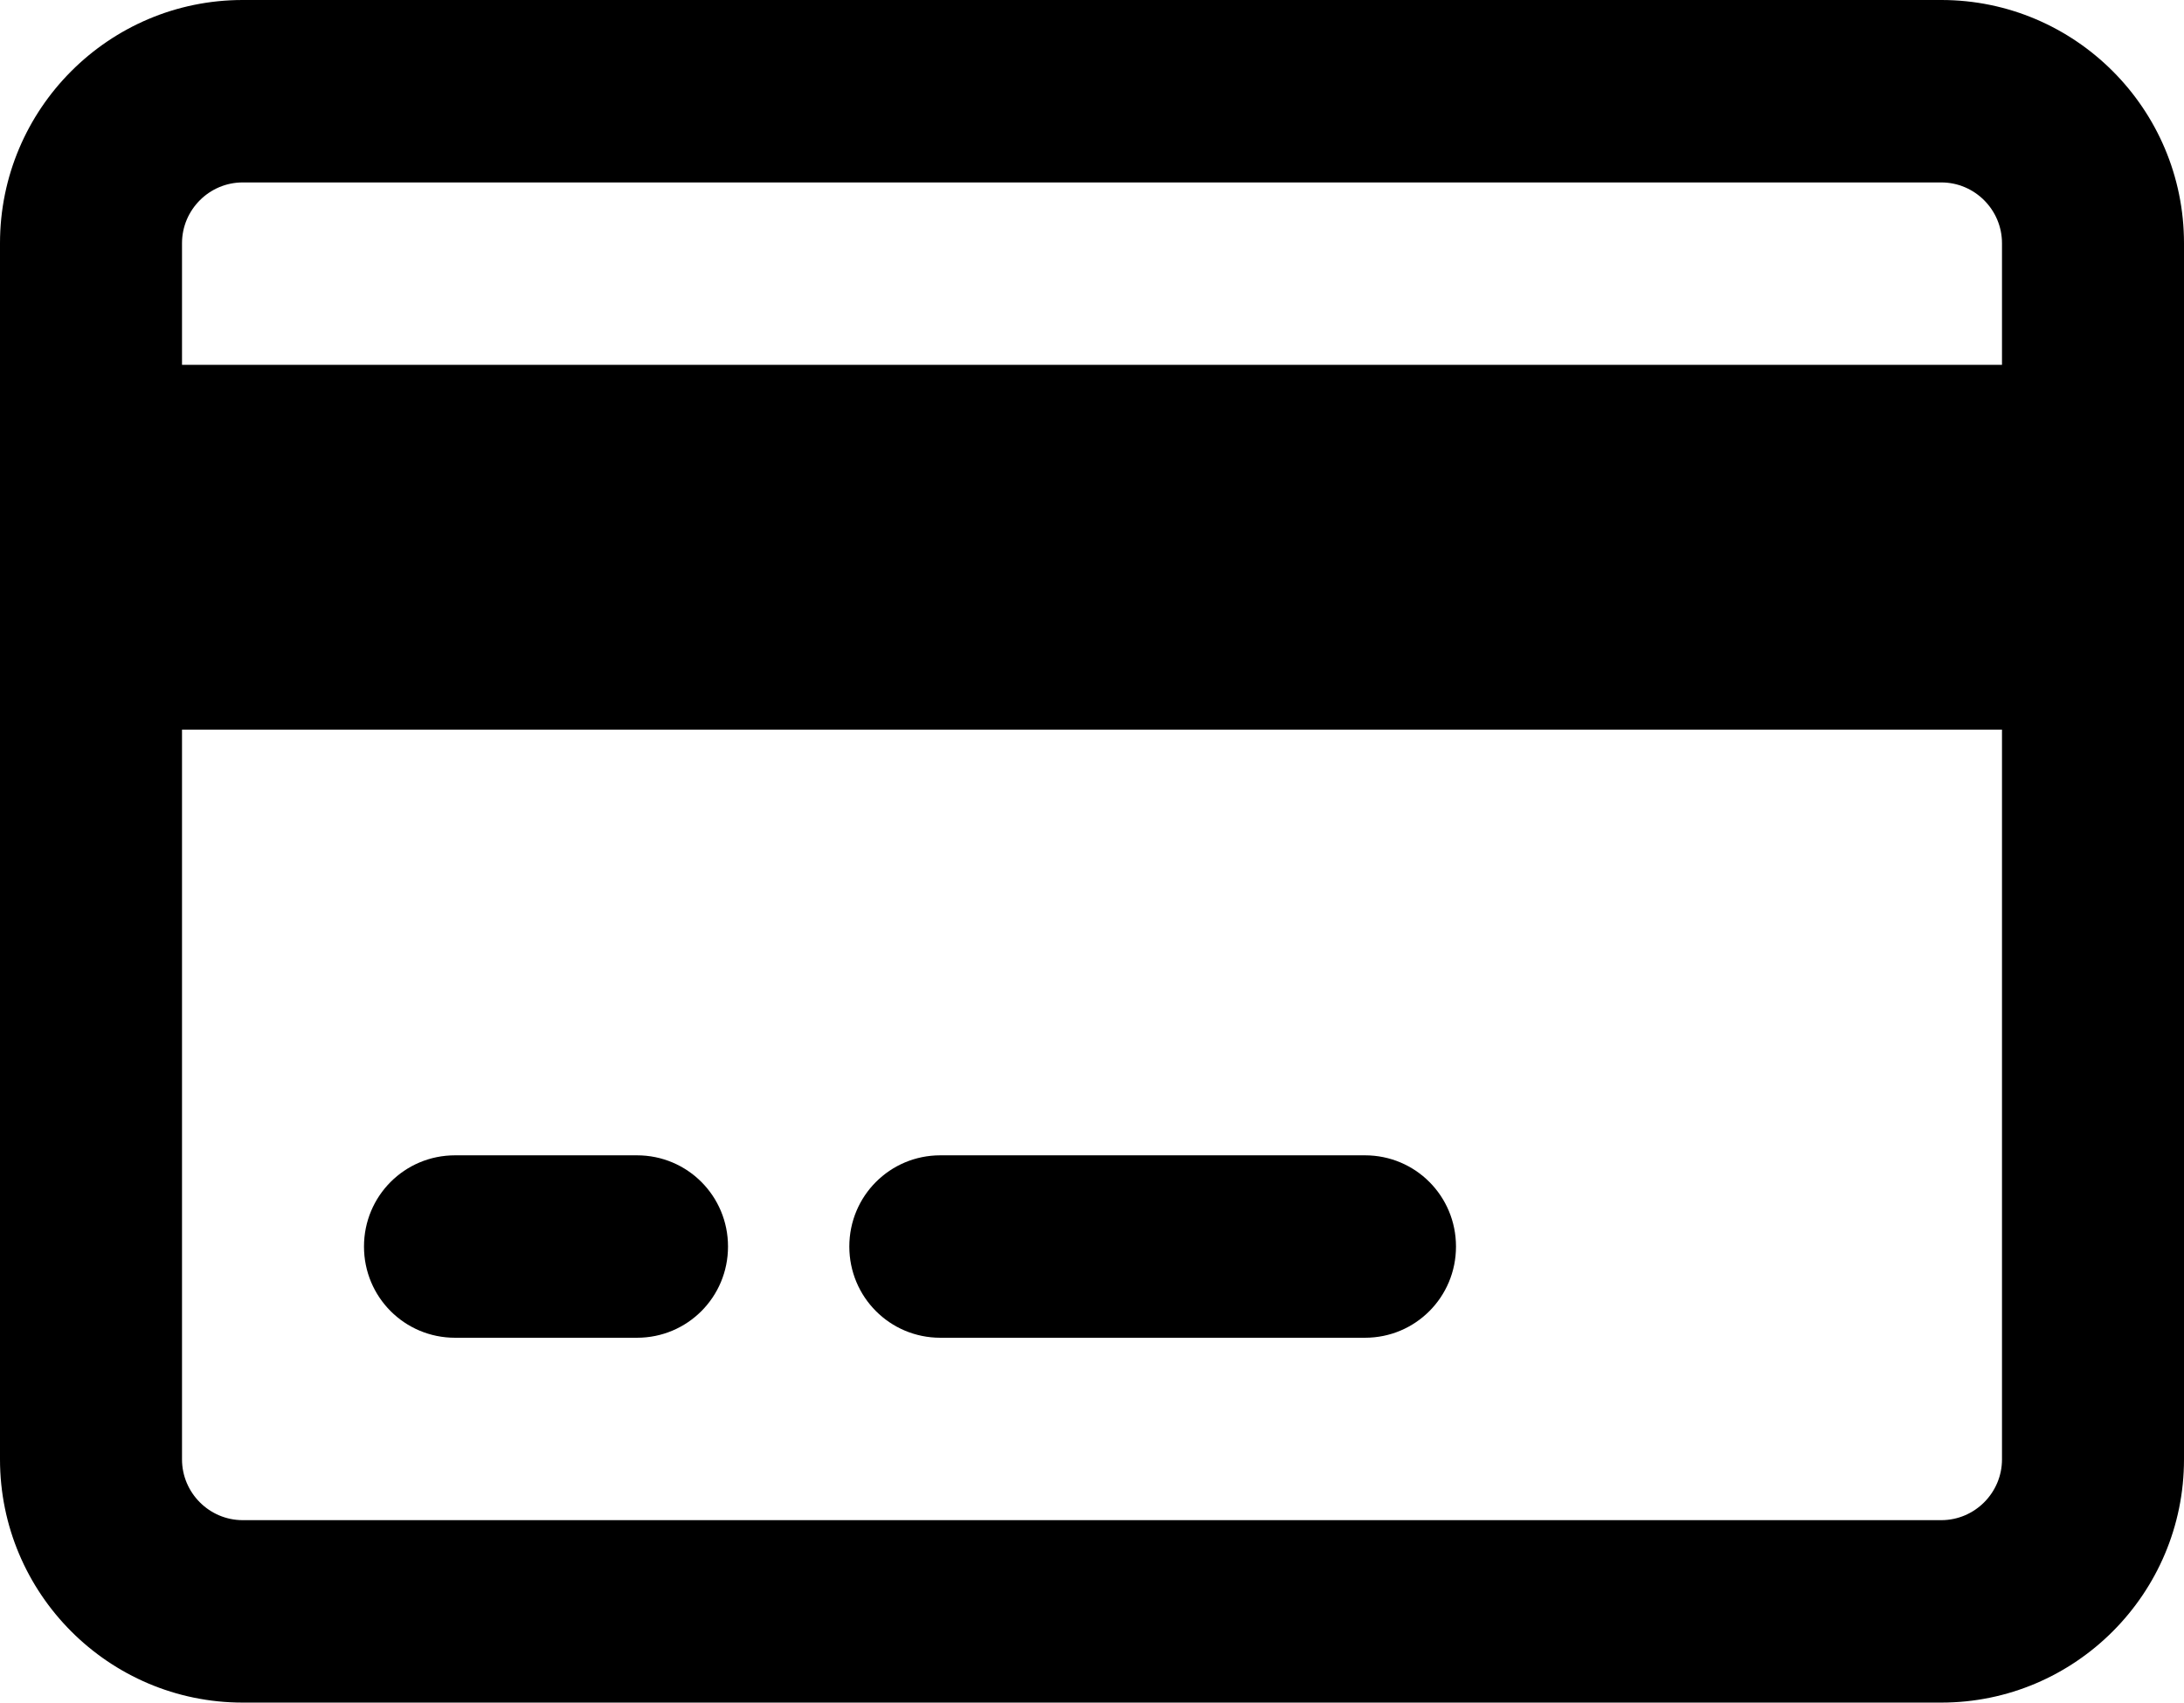 <svg width="68" height="53" viewBox="0 0 68 53" fill="none" xmlns="http://www.w3.org/2000/svg">
<path id="Vector" d="M60.444 5.679C61.483 5.679 62.333 6.53 62.333 7.571V11.357H5.667V7.571C5.667 6.53 6.517 5.679 7.556 5.679H60.444ZM62.333 22.714V45.429C62.333 46.47 61.483 47.321 60.444 47.321H7.556C6.517 47.321 5.667 46.47 5.667 45.429V22.714H62.333ZM7.556 0C3.388 0 0 3.395 0 7.571V45.429C0 49.605 3.388 53 7.556 53H60.444C64.612 53 68 49.605 68 45.429V7.571C68 3.395 64.612 0 60.444 0H7.556ZM14.167 35.964C12.597 35.964 11.333 37.23 11.333 38.804C11.333 40.377 12.597 41.643 14.167 41.643H19.833C21.404 41.643 22.667 40.377 22.667 38.804C22.667 37.23 21.404 35.964 19.833 35.964H14.167ZM29.278 35.964C27.708 35.964 26.444 37.23 26.444 38.804C26.444 40.377 27.708 41.643 29.278 41.643H42.5C44.07 41.643 45.333 40.377 45.333 38.804C45.333 37.23 44.07 35.964 42.5 35.964H29.278Z" fill="black"/>
</svg>
